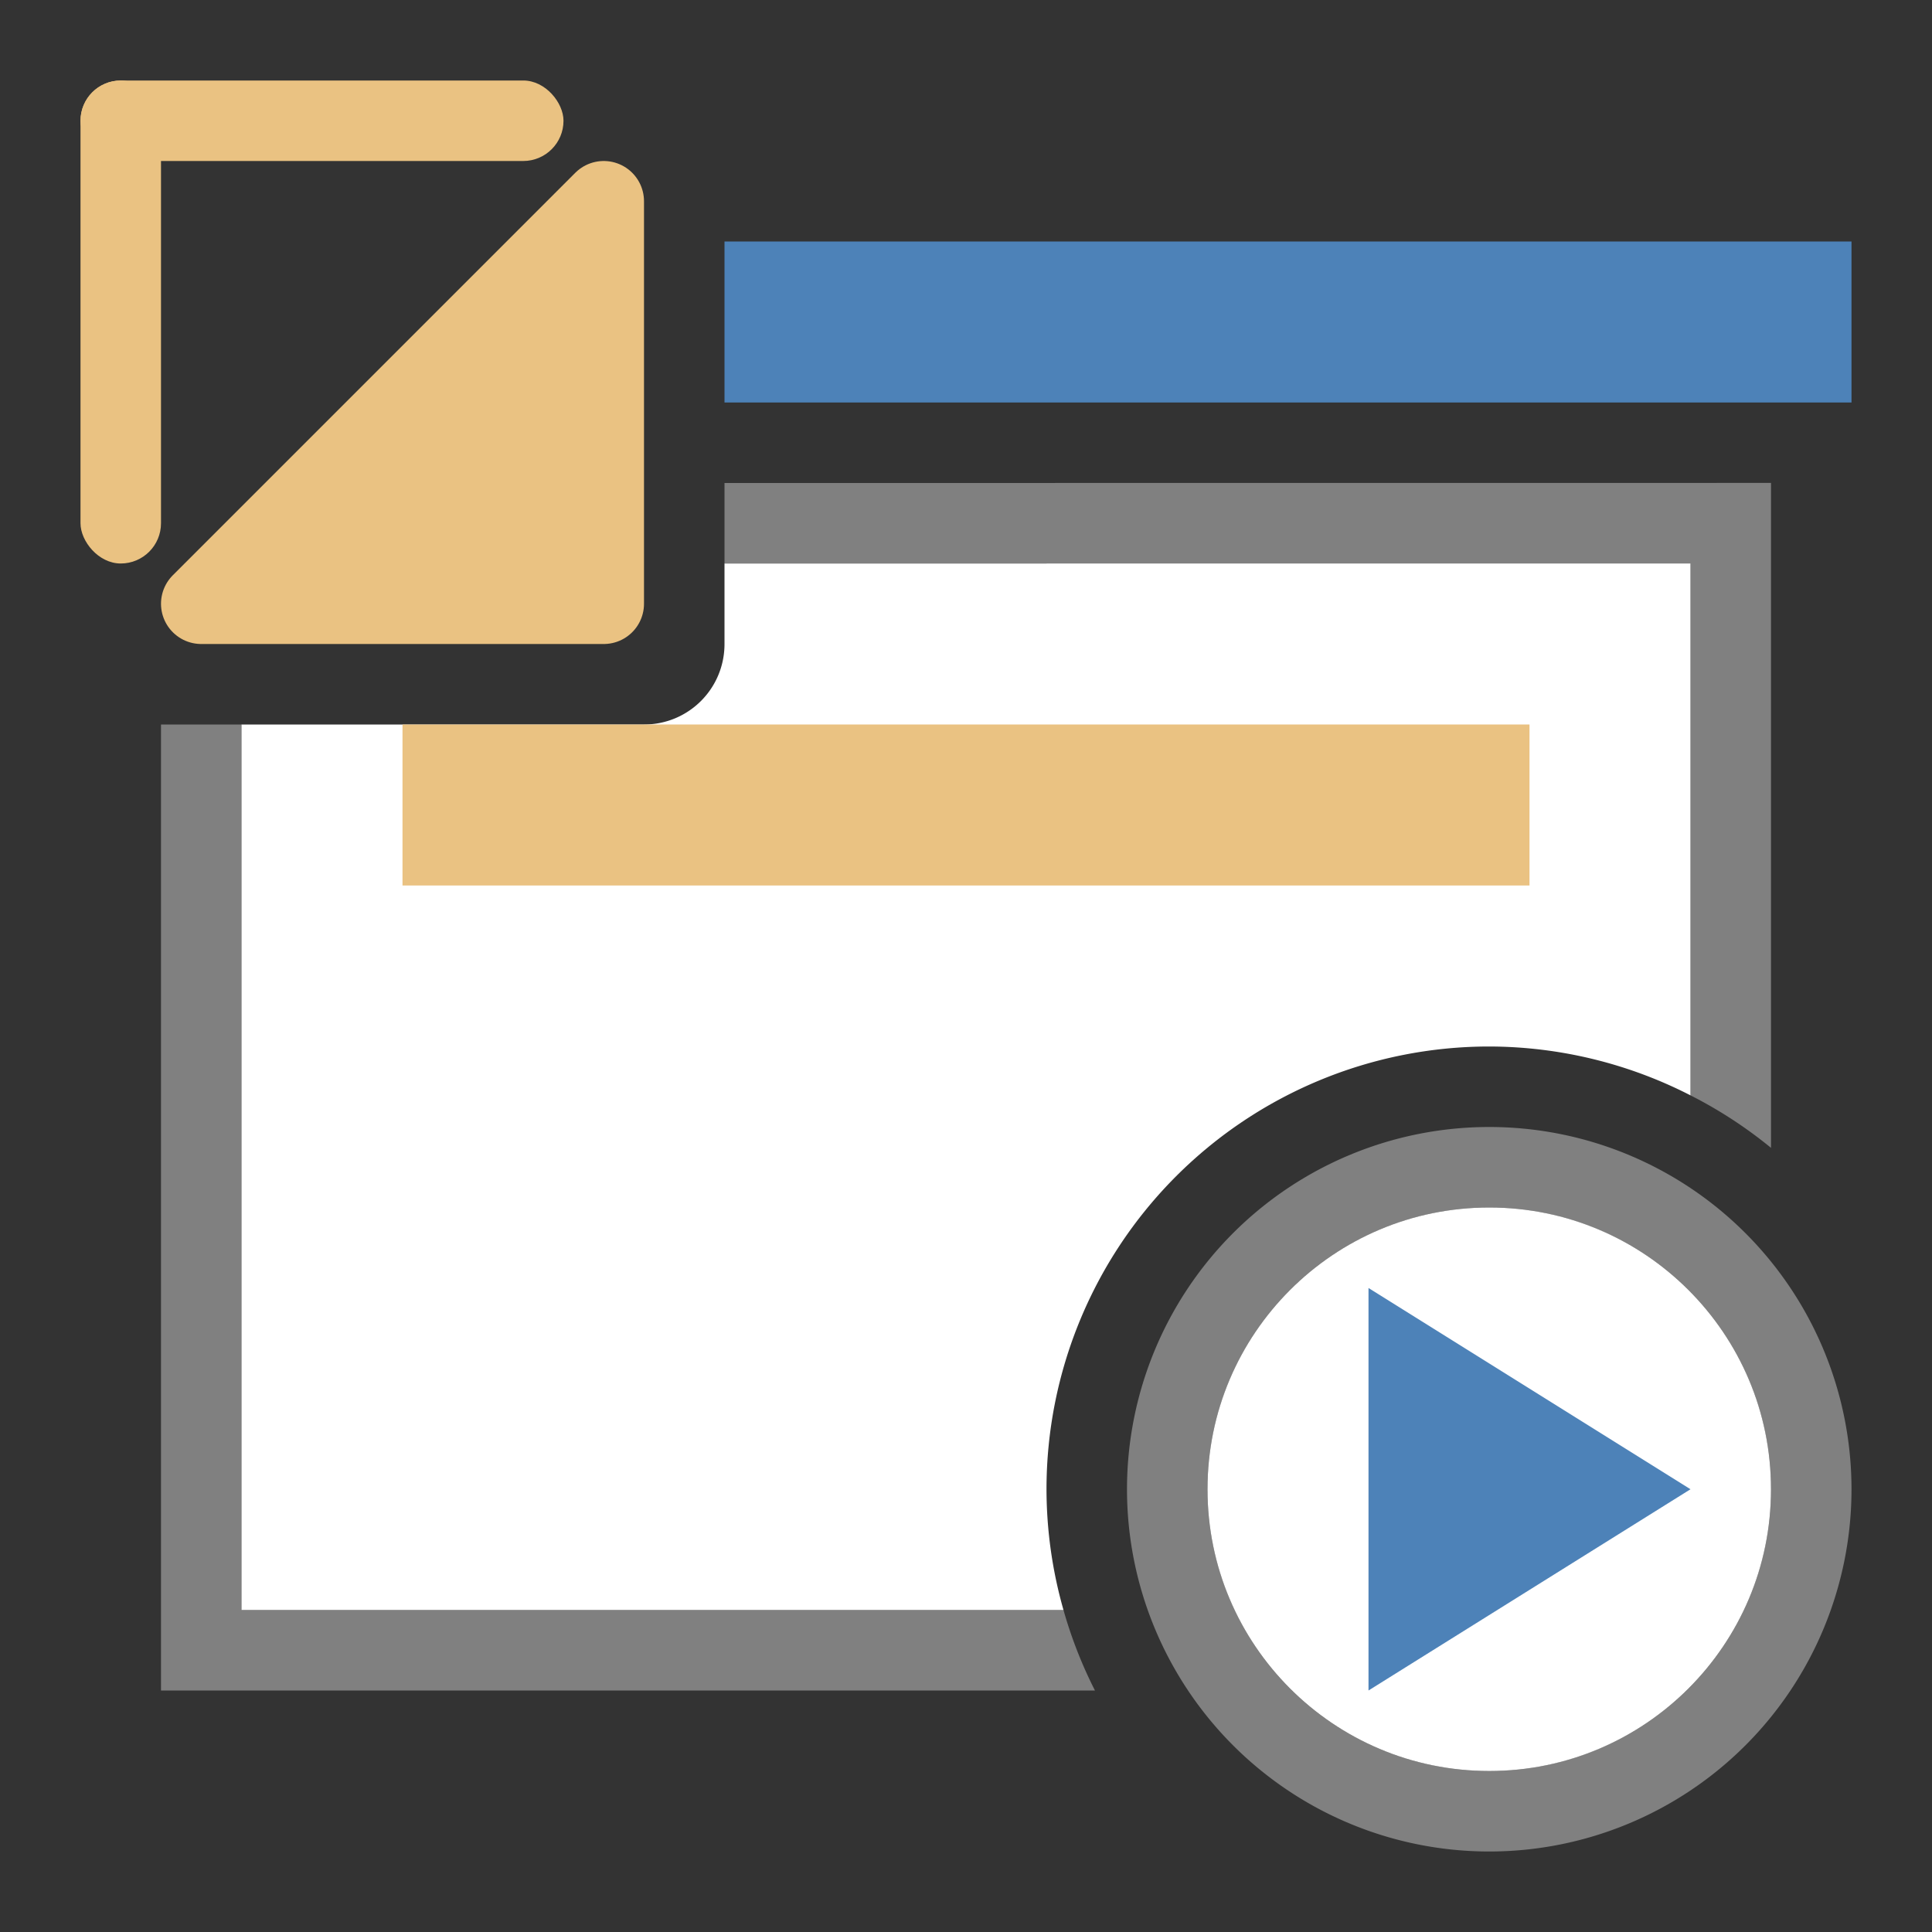 <svg viewBox="0 0 24 24" xmlns="http://www.w3.org/2000/svg"><rect x="0" y="0" width="24" height="24" fill="#333333" stroke="none"/><path d="m9 6v1h12v6.607a5.5 5.5 0 0 1 1 .652v-8.26zm-7 3v12h11.602a5.5 5.5 0 0 1 -.391-1h-10.211v-11z" fill="#808080"/><path d="m9 3v2h14v-2z" fill="#4d82b8"/><path d="m9 7v1c0 .554-.446 1-1 1h-5v11h10.211a5.5 5.5 0 0 1 -.211-1.5 5.5 5.5 0 0 1 5.5-5.5 5.5 5.5 0 0 1 2.5.607v-6.607z" fill="#fff"/><path d="m18.5 14a4.5 4.5 0 0 0 -4.5 4.5 4.5 4.5 0 0 0 4.5 4.5 4.5 4.5 0 0 0 4.5-4.5 4.5 4.5 0 0 0 -4.5-4.5zm0 1a3.5 3.5 0 0 1 3.5 3.5 3.5 3.5 0 0 1 -3.5 3.5 3.5 3.5 0 0 1 -3.5-3.5 3.5 3.5 0 0 1 3.5-3.5z" fill="#808080"/><circle cx="18.5" cy="18.5" fill="#fff" r="3.5"/><path d="m17 21 4-2.5-4-2.5z" fill="#4d82b8" fill-rule="evenodd"/><g fill="#eac282"><path d="m5 9h14v2h-14z"/><rect height="1" ry=".5" width="6" x="1" y="1"/><rect height="6" ry=".5" width="1" x="1" y="1"/><path d="m2.5 7.5 5-5v5z" fill-rule="evenodd" stroke="#eac282" stroke-linecap="round" stroke-linejoin="round" stroke-width="1"/></g></svg>